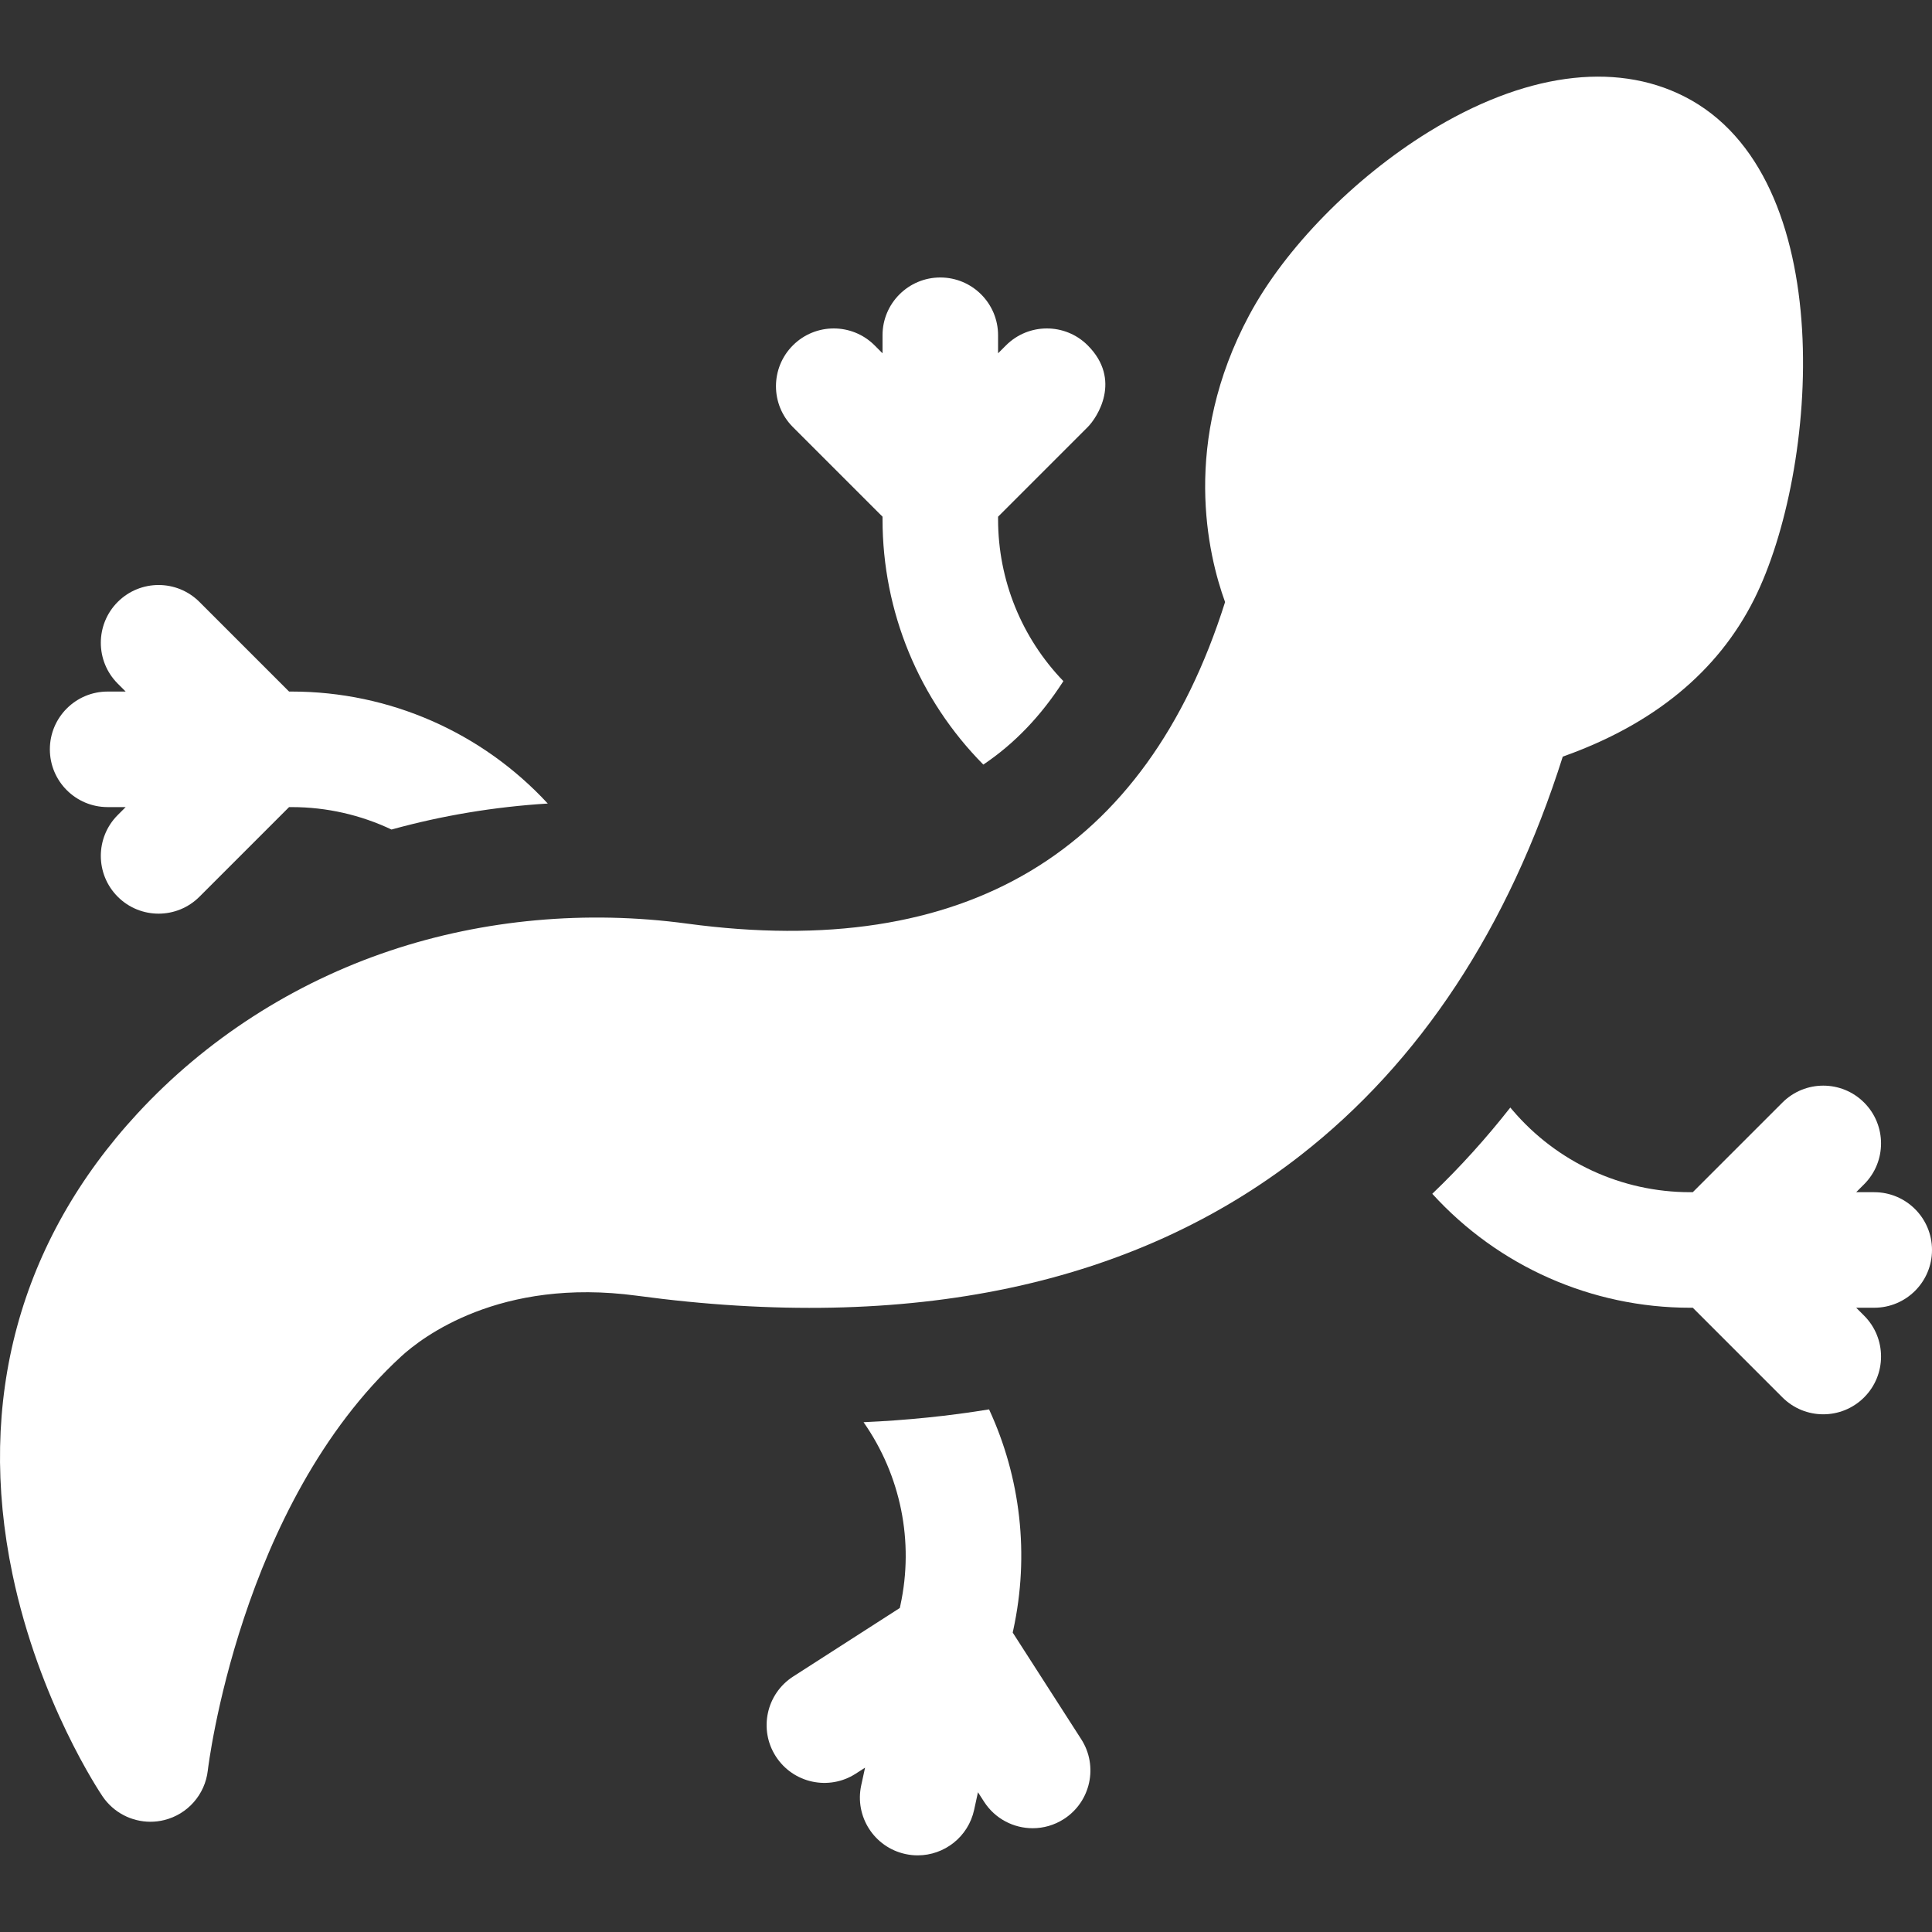 <?xml version="1.0"?>
<svg xmlns="http://www.w3.org/2000/svg" xmlns:xlink="http://www.w3.org/1999/xlink" xmlns:svgjs="http://svgjs.com/svgjs" version="1.1" width="512" height="512" x="0" y="0" viewBox="0 0 512 512" style="enable-background:new 0 0 512 512" xml:space="preserve" class=""><rect x="0" y="0" width="512" height="512" fill="#333333" stroke="none"/><g>
<g xmlns="http://www.w3.org/2000/svg">
	<g>
		<path d="M512,331.255c0-8.455-6.855-15.31-15.311-15.31h-4.78l2.102-2.102c5.979-5.978,5.979-15.673,0-21.652    c-5.978-5.98-15.672-5.978-21.652,0l-23.754,23.753H447.9c-18.14,0-35.29-7.92-47.051-21.729l-0.601-0.706    c-6.412,8.173-13.306,15.798-20.68,22.858c17.502,19.227,42.229,30.198,68.333,30.198h0.705l23.754,23.754    c2.991,2.991,6.908,4.485,10.827,4.485c3.917,0,7.837-1.495,10.826-4.485c5.979-5.978,5.979-15.673,0-21.652l-2.102-2.103h4.78    C505.145,346.565,512,339.71,512,331.255z" fill="#ffffff" data-original="#000000" style="" class=""/>
	</g>
</g>
<g xmlns="http://www.w3.org/2000/svg">
	<g>
		<path d="M286.538,460.91l-18.16-28.262l0.15-0.69c4.326-19.877,1.966-40.356-6.417-58.456    c-10.723,1.758-21.817,2.883-33.259,3.395c9.868,14.105,13.433,31.649,9.756,48.549l-0.15,0.689l-28.261,18.16    c-7.113,4.572-9.175,14.044-4.603,21.157c4.571,7.115,14.043,9.174,21.157,4.604l2.5-1.607l-1.017,4.671    c-1.797,8.263,3.443,16.418,11.705,18.216c1.097,0.238,2.191,0.353,3.27,0.353c7.045,0,13.386-4.892,14.946-12.057l1.017-4.671    l1.607,2.501c2.925,4.553,7.857,7.037,12.894,7.037c2.833,0,5.701-0.787,8.263-2.432    C289.048,477.495,291.11,468.023,286.538,460.91z" fill="#ffffff" data-original="#000000" style="" class=""/>
	</g>
</g>
<g xmlns="http://www.w3.org/2000/svg">
	<g>
		<path d="M77.312,183.269h-0.705l-23.754-23.753c-5.978-5.978-15.673-5.978-21.652,0c-5.978,5.978-5.978,15.673,0,21.652    l2.102,2.102h-4.78c-8.455,0-15.31,6.855-15.31,15.31s6.855,15.307,15.31,15.307h4.781l-2.103,2.103    c-5.978,5.978-5.978,15.673,0,21.652c2.99,2.99,6.908,4.485,10.826,4.485s7.837-1.495,10.827-4.485l23.754-23.754h0.705    c9.27,0,18.276,2.08,26.441,5.946c13.42-3.709,27.275-6.018,41.408-6.891C127.688,194.042,103.176,183.269,77.312,183.269z" fill="#ffffff" data-original="#000000" style="" class=""/>
	</g>
</g>
<g xmlns="http://www.w3.org/2000/svg">
	<g>
		<path d="M446.292,25.532c-18.57-9.39-42.609-6.039-67.689,9.431C358.77,47.198,340.564,65.781,331.09,83.46    c-18.091,33.758-10.997,63.525-6.431,76.092c-21.018,66.487-68.953,95.144-142.56,85.217c-26.703-3.605-53.906-1.128-78.666,7.156    c-25.686,8.593-48.854,23.514-66.997,43.147C5.15,328.924-6.307,371.143,3.302,417.167c7.076,33.89,23.207,57.903,23.89,58.909    c2.893,4.258,7.671,6.707,12.663,6.707c1.22,0,2.453-0.147,3.673-0.447c6.219-1.537,10.823-6.783,11.542-13.148    c0.08-0.699,8.379-70.321,51.239-109.714c5.459-5.017,26.096-21.005,62.485-16.097c72.448,9.774,131.572-2.707,175.729-37.101    c31.837-24.798,55.236-60.353,69.628-105.767c24.047-8.513,41.089-22.513,50.704-41.67    C481.888,124.9,487.913,46.576,446.292,25.532z" fill="#ffffff" data-original="#000000" style="" class=""/>
	</g>
</g>
<g xmlns="http://www.w3.org/2000/svg">
	<g>
		<path d="M288.254,91.524c-5.978-5.978-15.673-5.978-21.652,0l-2.102,2.102v-4.781c0-8.455-6.855-15.31-15.31-15.31    s-15.31,6.855-15.31,15.31v4.781l-2.102-2.102c-5.978-5.978-15.673-5.978-21.652,0c-5.979,5.978-5.979,15.673,0,21.652    l23.755,23.752v0.705c0,24.481,9.65,47.755,26.712,64.992c8.265-5.553,15.287-12.892,21.215-22.117    c-11.056-11.465-17.306-26.775-17.306-42.873v-0.705c0,0,21.214-21.214,23.753-23.753    C290.793,110.638,297.364,100.634,288.254,91.524z" fill="#ffffff" data-original="#000000" style="" class=""/>
	</g>
</g>
<g xmlns="http://www.w3.org/2000/svg">
</g>
<g xmlns="http://www.w3.org/2000/svg">
</g>
<g xmlns="http://www.w3.org/2000/svg">
</g>
<g xmlns="http://www.w3.org/2000/svg">
</g>
<g xmlns="http://www.w3.org/2000/svg">
</g>
<g xmlns="http://www.w3.org/2000/svg">
</g>
<g xmlns="http://www.w3.org/2000/svg">
</g>
<g xmlns="http://www.w3.org/2000/svg">
</g>
<g xmlns="http://www.w3.org/2000/svg">
</g>
<g xmlns="http://www.w3.org/2000/svg">
</g>
<g xmlns="http://www.w3.org/2000/svg">
</g>
<g xmlns="http://www.w3.org/2000/svg">
</g>
<g xmlns="http://www.w3.org/2000/svg">
</g>
<g xmlns="http://www.w3.org/2000/svg">
</g>
<g xmlns="http://www.w3.org/2000/svg">
</g>
</g></svg>
